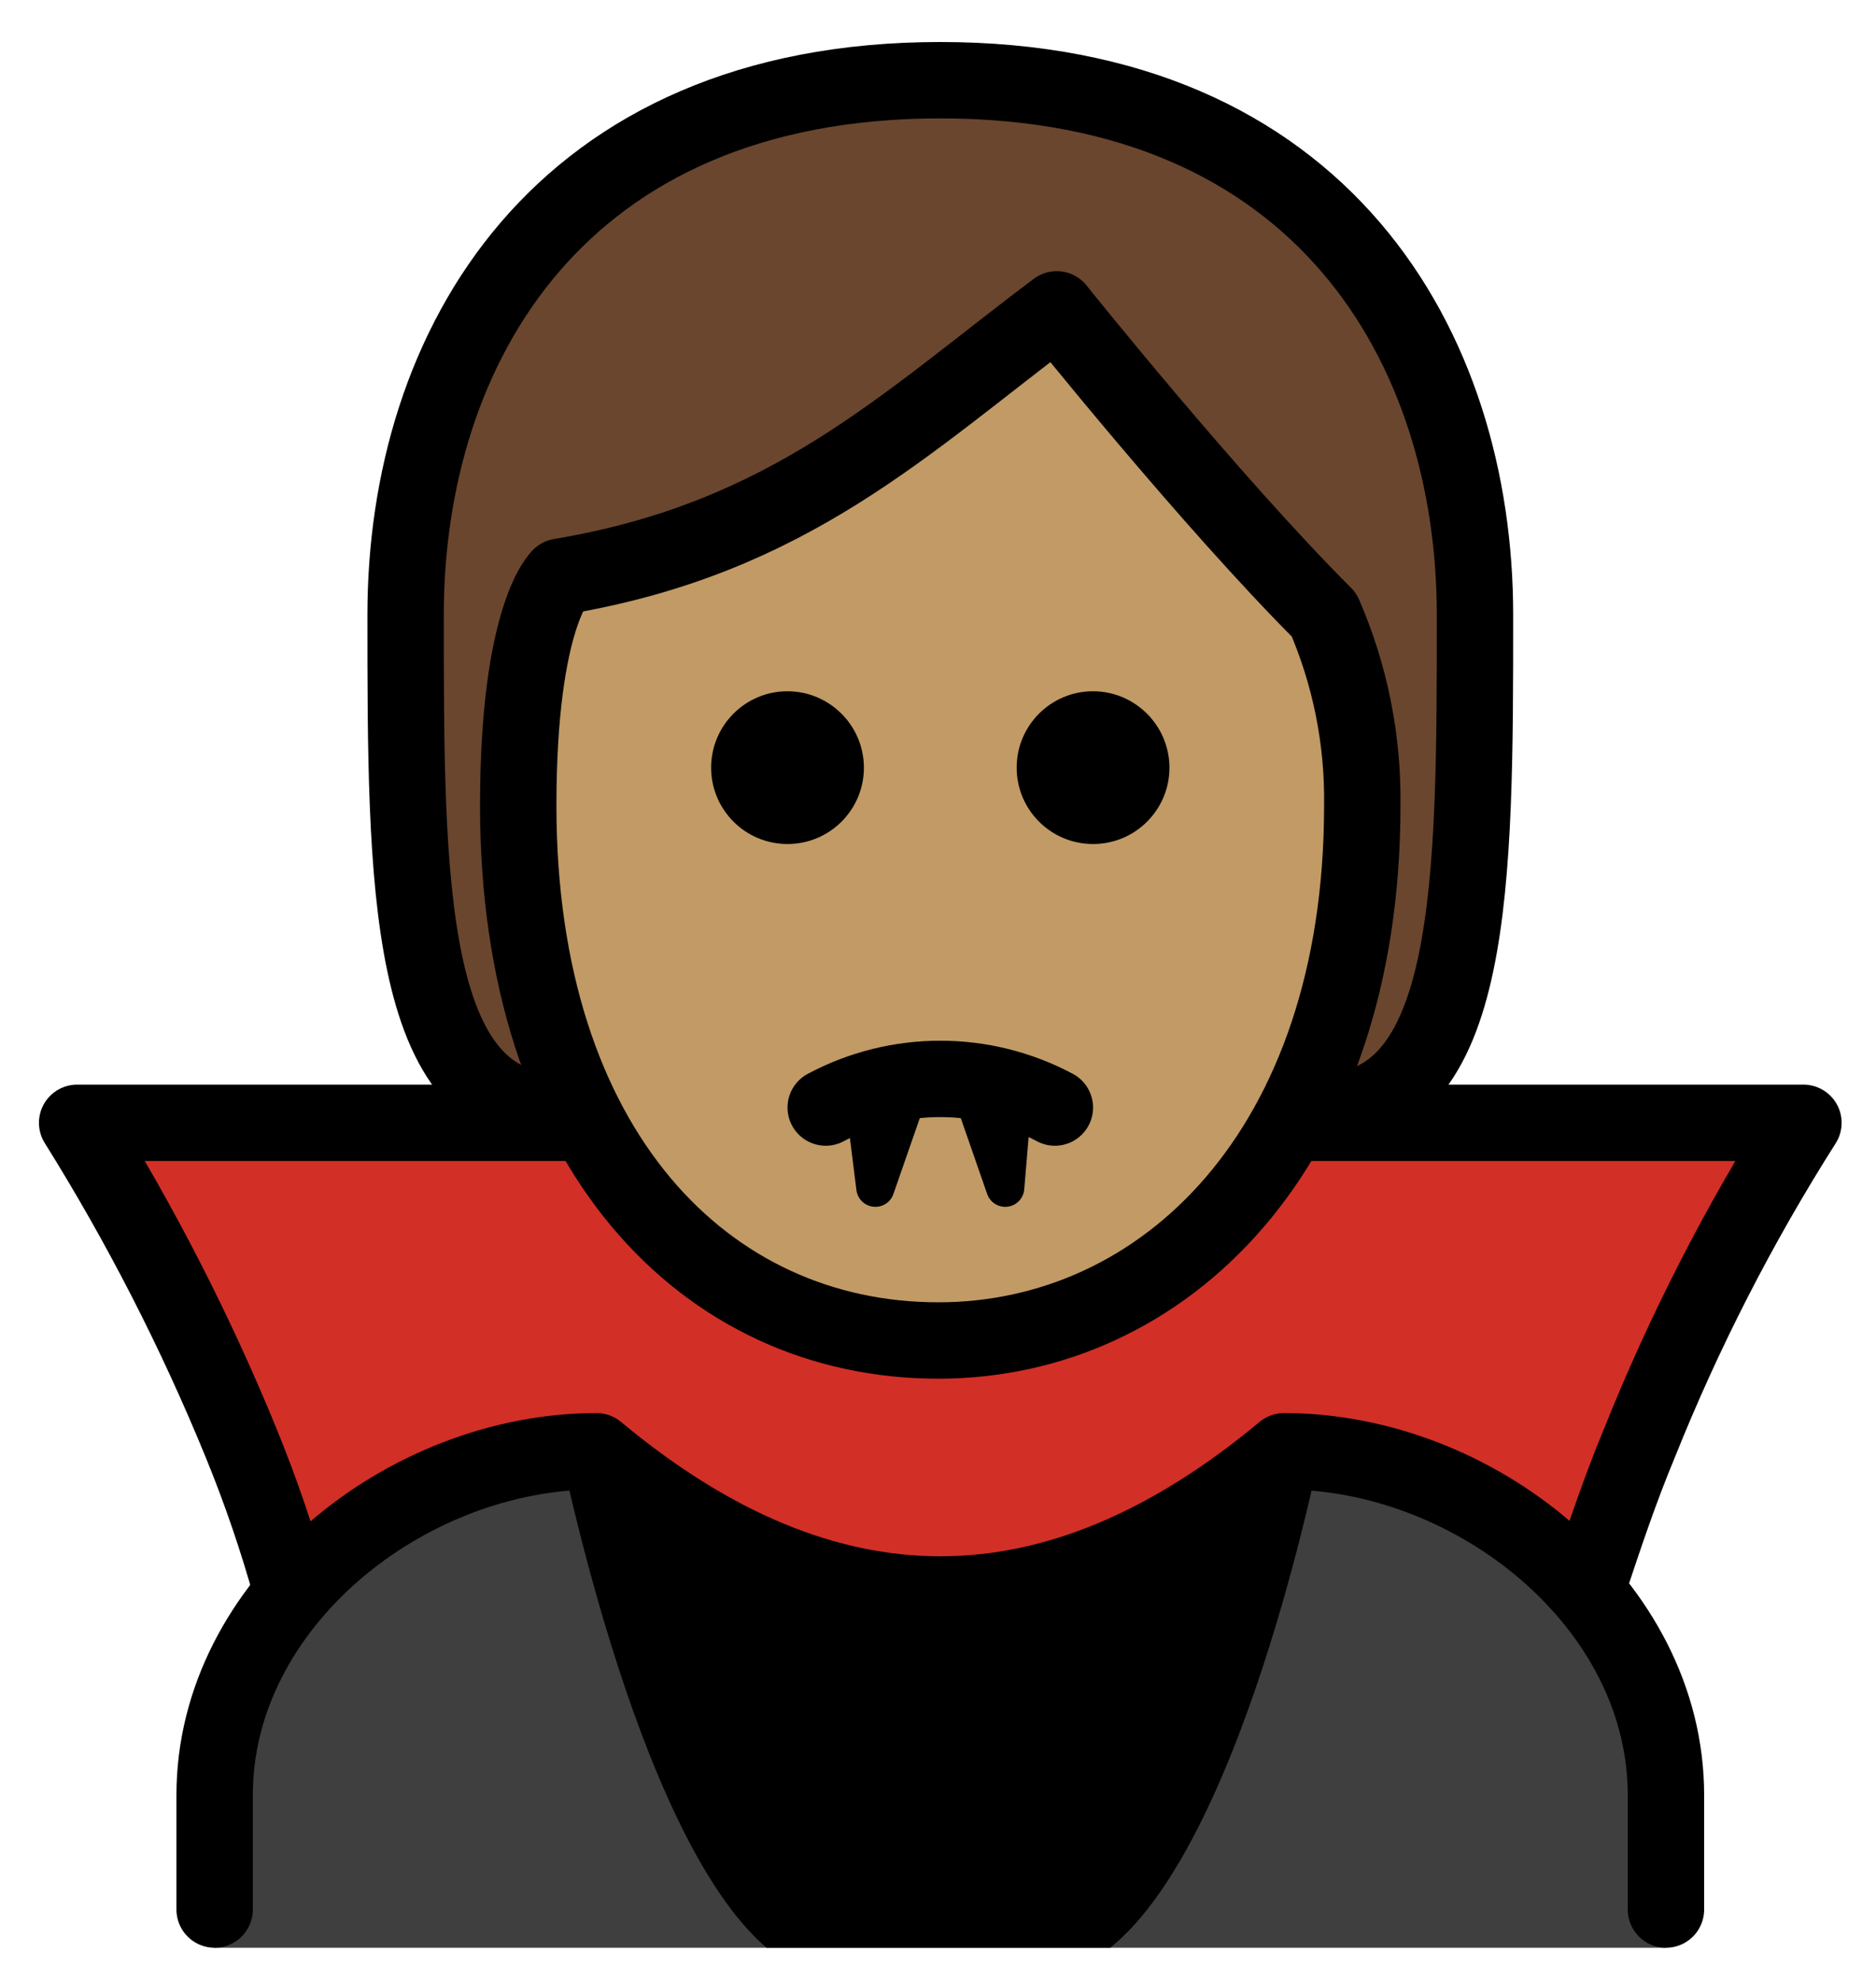 <svg xmlns="http://www.w3.org/2000/svg" role="img" viewBox="11.38 10.00 49.12 51.87"><title>1F9DB-1F3FD.svg</title><g id="hair"><path fill="#6a462f" d="M26.1,39.2c-4,0-4-6-4-13s4-14,14-14s14,7,14,14s0,13-4,13"/></g><g id="skin"><path fill="#c19a65" d="M24.949,31.1c0,9,4.9,14,11,14c5.9,0,11.1-5,11.1-14c0.025-1.719-0.316-3.423-1-5c-3-3-7-8-7-8 c-4,3-7,6-13,7C26.049,25.1,24.949,26.1,24.949,31.1z"/></g><g id="color"><path fill="#D22F27" d="M35.65,45.1c-3.4-0.1-8.6-5.7-8.6-5.7h-13.6c1.592,2.716,3.027,5.521,4.3,8.4 c1.281,3.192,2.22,6.51,2.8,9.9h30.9c0.58-3.39,1.519-6.708,2.8-9.9c1.273-2.879,2.708-5.684,4.3-8.4h-13.9 C44.75,39.4,39.15,45.1,35.65,45.1z"/><path fill="#3F3F3F" d="M17,61v-3.8c0-5,5-9,10-9c6,5,12,5,18,0c5,0,10,4,10,9V61H17z"/><path d="M31.45,61h9c3.6-2.9,5.6-13.5,5.6-13.5c-5.767,5-14.333,5-20.1,0C25.95,47.4,27.95,58,31.45,61z"/></g><g id="line"><path fill="none" stroke="#000" stroke-linejoin="round" stroke-width="2" d="M26.5 39.4H13.4c1.669 2.673 3.108 5.483 4.3 8.4.507 1.24.941 2.509 1.3 3.8M53 51.4c.4-1.2.8-2.4 1.3-3.6 1.171-2.927 2.611-5.739 4.3-8.4H44.7"/><path d="M42 30.1c0 1.105-.895 2-2 2s-2-.895-2-2 .895-2 2-2C41.103 28.103 41.997 28.997 42 30.1M34 30.1c0 1.105-.895 2-2 2-1.105 0-2-.895-2-2s.895-2 2-2C33.103 28.103 33.997 28.997 34 30.1"/><path fill="none" stroke="#000" stroke-linecap="round" stroke-linejoin="round" stroke-width="2" d="M33,39 c1.875-1,4.125-1,6,0"/><path fill="none" stroke="#000" stroke-linecap="round" stroke-linejoin="round" d="M38,38.5 c0.241,0.082,0.475,0.182,0.7,0.3"/><path fill="none" stroke="#000" stroke-linecap="round" stroke-linejoin="round" stroke-width="2" d="M17,60v-3c0-5,5-9,10-9 c6,5,12,5,18,0c5,0,10,4,10,9v3"/><path stroke="#000" stroke-linecap="round" stroke-linejoin="round" d="M34 38.7L34.3 41.1 35.1 38.8 35 38.7zM37.9 38.7L37.7 41.1 36.9 38.8 36.8 38.7z"/><path fill="none" stroke="#000" stroke-linejoin="round" stroke-width="2" d="M24.949,31.1c0,9,4.9,14,11,14 c5.9,0,11.1-5,11.1-14c0.025-1.719-0.316-3.423-1-5c-3-3-7-8-7-8c-4,3-7,6-13,7C26.049,25.1,24.949,26.1,24.949,31.1z"/><path fill="none" stroke="#000" stroke-linecap="round" stroke-linejoin="round" stroke-width="2" d="M26,39.1c-4,0-4-6-4-13 s4-14,14-14s14,7,14,14s0,13-4,13"/></g></svg>